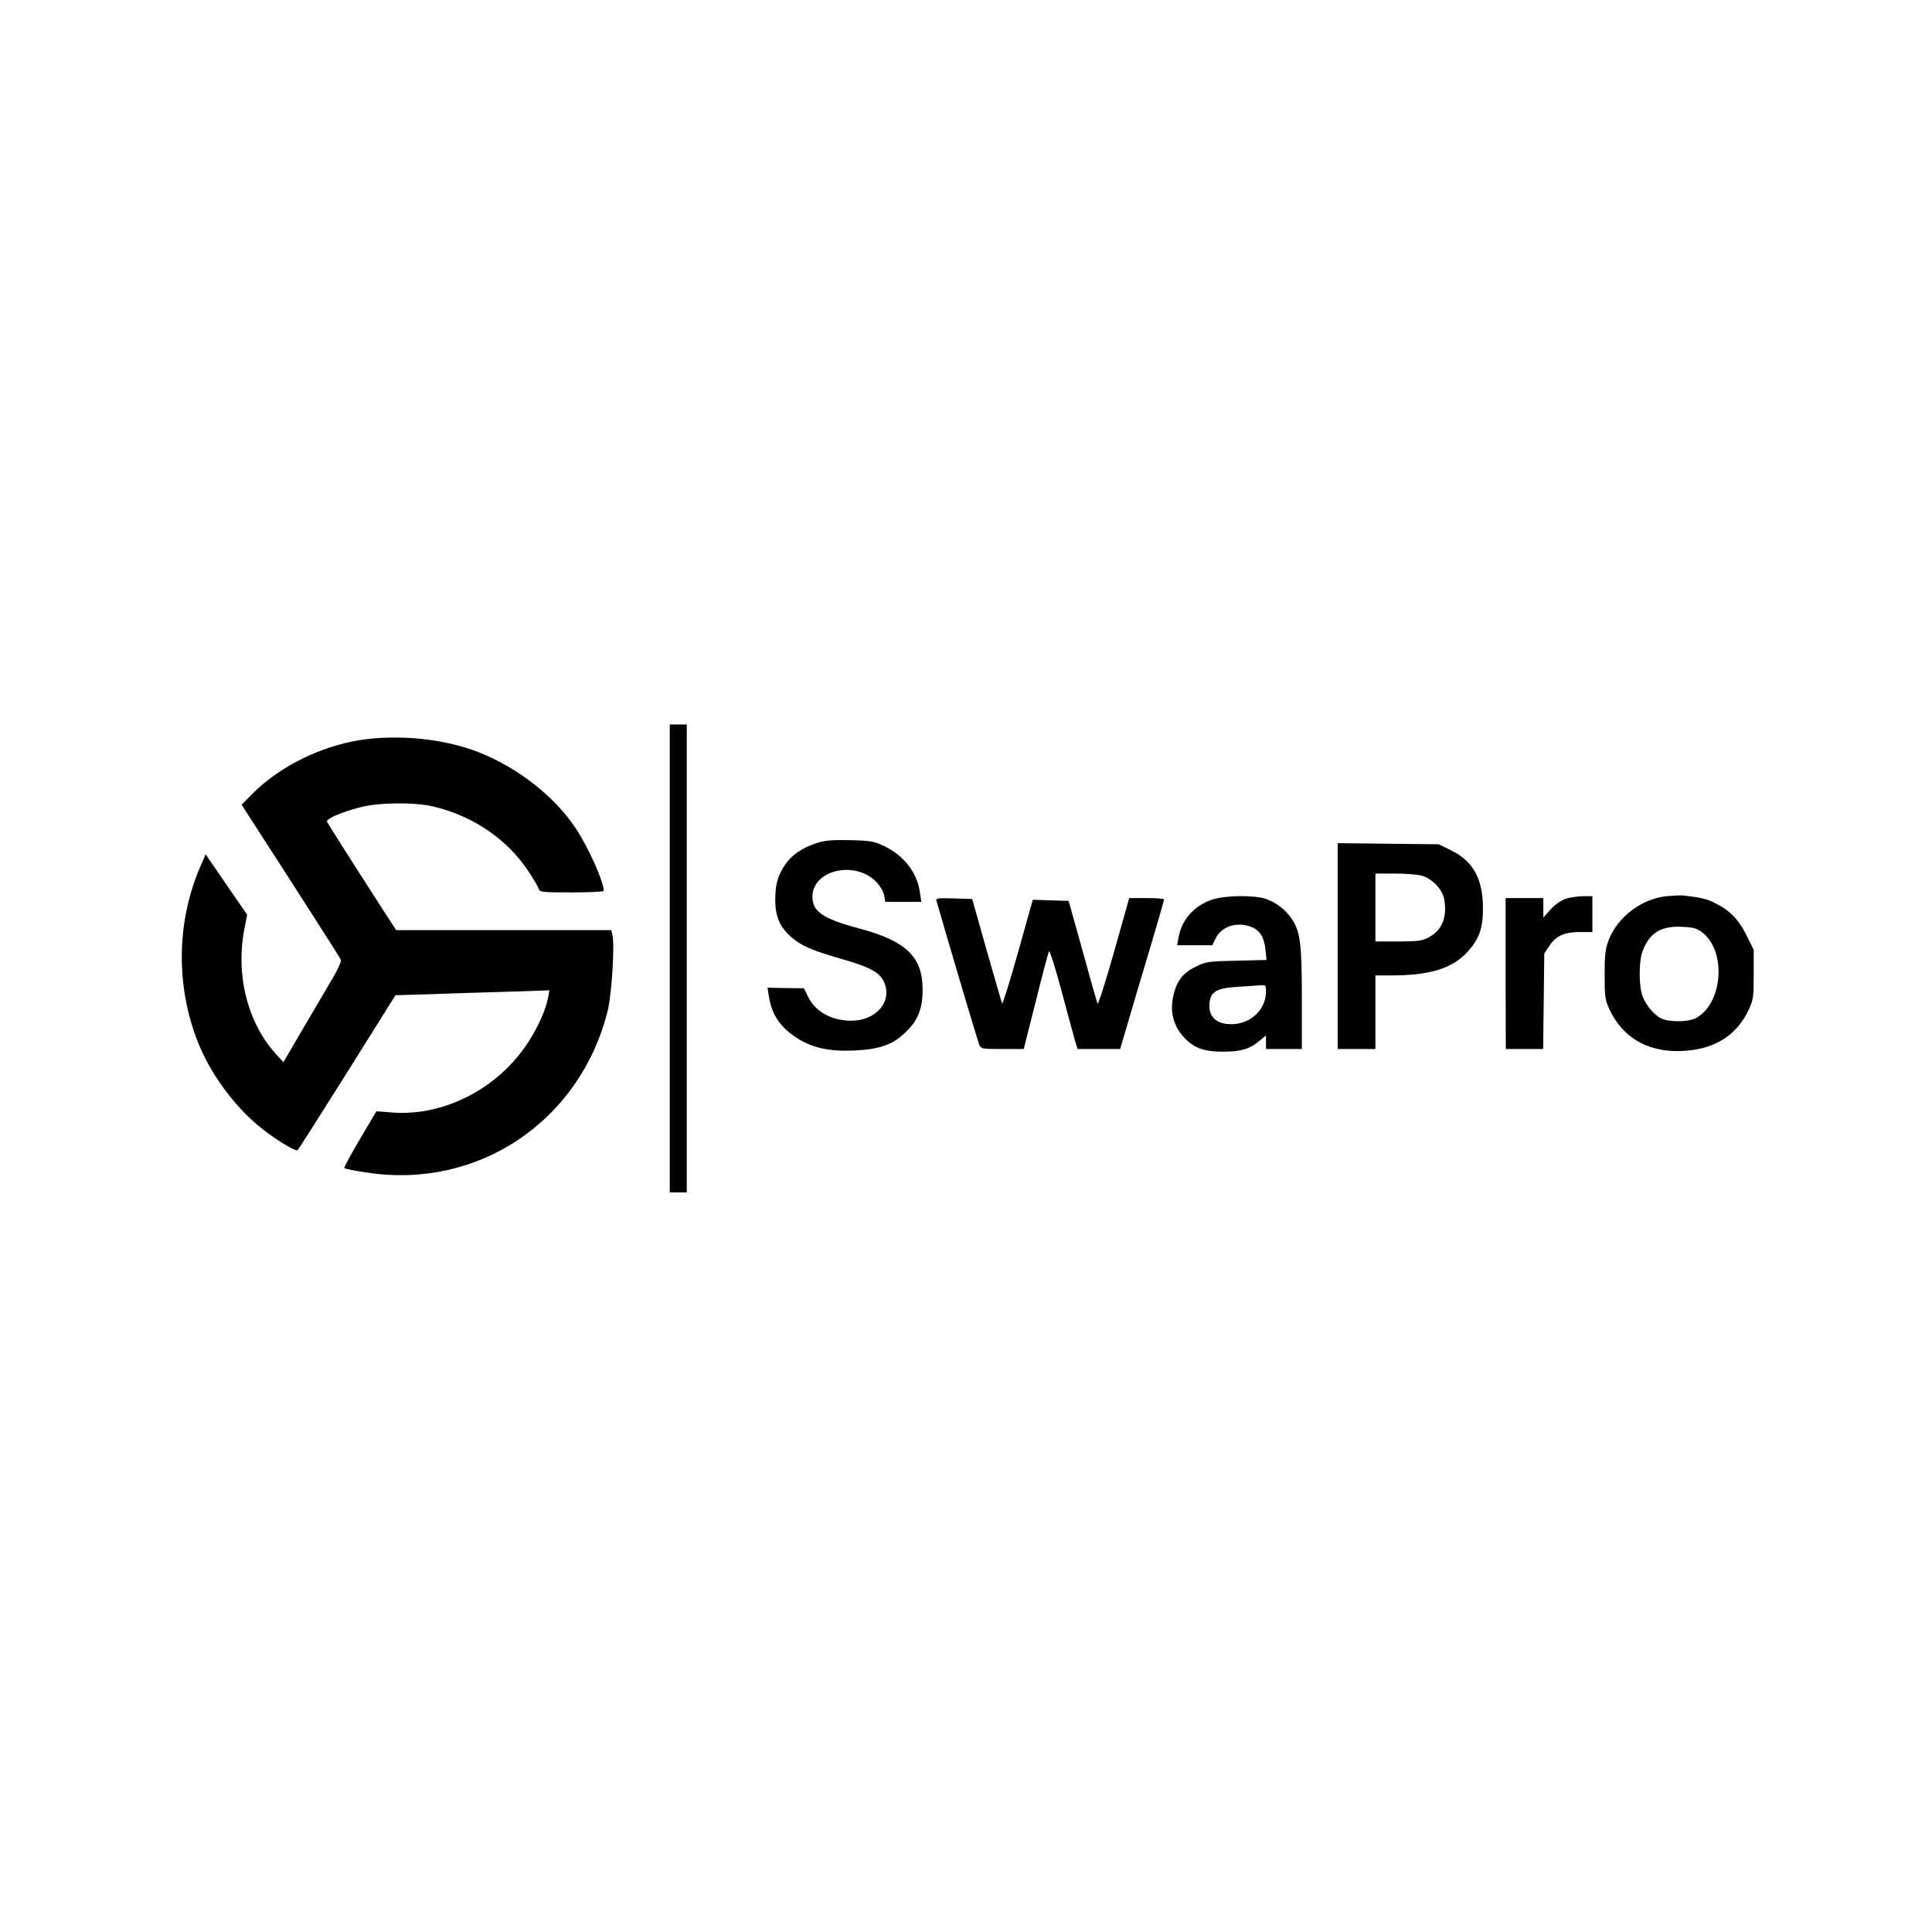 <?xml version="1.0" standalone="no"?>
<!DOCTYPE svg PUBLIC "-//W3C//DTD SVG 20010904//EN"
 "http://www.w3.org/TR/2001/REC-SVG-20010904/DTD/svg10.dtd">
<svg version="1.0" xmlns="http://www.w3.org/2000/svg"
 width="1024pt" height="1024pt" viewBox="0 0 1024 1024"
 preserveAspectRatio="xMidYMid meet">

<g transform="translate(0,1024) scale(0.1,-0.1)"
fill="#000000" stroke="none">
<path d="M3550 5160 l0 -1240 45 0 45 0 0 1240 0 1240 -45 0 -45 0 0 -1240z"/>
<path d="M1862 6309 c-203 -43 -399 -147 -534 -286 l-47 -48 38 -60 c235 -363
484 -752 488 -762 3 -8 -15 -48 -40 -91 -25 -42 -94 -161 -155 -264 l-110
-188 -39 43 c-150 164 -215 418 -168 662 l15 77 -74 107 c-40 58 -89 130 -109
159 l-37 54 -25 -58 c-130 -293 -135 -640 -15 -940 65 -162 183 -325 315 -437
79 -67 202 -143 213 -133 4 4 122 190 263 414 l255 407 200 6 c109 4 293 10
408 13 l208 7 -7 -38 c-11 -62 -55 -161 -106 -238 -158 -243 -441 -390 -713
-372 l-91 7 -87 -147 c-48 -81 -85 -150 -83 -154 3 -4 57 -15 121 -24 590 -90
1129 273 1275 858 21 85 38 350 25 401 l-6 26 -570 0 -570 0 -67 103 c-128
198 -295 461 -300 472 -5 15 75 50 175 76 99 26 286 28 386 5 213 -50 393
-173 507 -344 26 -40 51 -82 54 -92 6 -19 17 -20 176 -20 93 0 169 4 169 8 0
49 -81 230 -148 331 -112 170 -311 325 -520 406 -197 76 -463 97 -670 54z"/>
<path d="M4327 5771 c-77 -26 -129 -61 -165 -113 -40 -59 -53 -104 -53 -187 0
-87 23 -143 83 -196 52 -47 112 -73 273 -119 147 -42 200 -71 222 -124 43
-102 -45 -203 -177 -202 -103 1 -186 47 -225 123 l-24 49 -96 1 -97 2 7 -45
c15 -97 59 -163 146 -220 84 -54 173 -74 307 -68 140 7 207 32 278 103 61 60
84 122 84 220 0 174 -87 258 -340 325 -191 51 -246 90 -244 171 4 138 224 189
336 77 22 -22 39 -51 44 -72 l6 -36 95 0 96 0 -7 48 c-14 107 -86 200 -195
250 -49 23 -71 27 -176 29 -96 2 -131 -1 -178 -16z"/>
<path d="M7090 5226 l0 -546 100 0 100 0 0 195 0 195 84 0 c205 0 324 37 405
126 61 67 81 123 81 229 0 155 -51 250 -167 307 l-67 33 -268 3 -268 3 0 -545z
m445 373 c56 -16 111 -73 120 -127 16 -97 -13 -165 -86 -202 -32 -17 -59 -20
-159 -20 l-120 0 0 180 0 180 103 0 c56 0 120 -5 142 -11z"/>
<path d="M8833 5490 c-132 -14 -256 -108 -305 -228 -19 -49 -23 -75 -23 -187
0 -120 2 -134 26 -186 68 -144 193 -220 359 -220 184 1 311 75 379 220 24 52
26 66 26 187 l0 130 -38 76 c-42 86 -92 136 -172 174 -44 21 -71 27 -165 38
-14 1 -53 -1 -87 -4z m189 -192 c131 -100 109 -380 -35 -455 -42 -21 -143 -21
-184 0 -44 23 -89 82 -102 133 -15 58 -13 171 3 217 36 100 95 139 207 135 64
-3 81 -7 111 -30z"/>
<path d="M6422 5471 c-95 -33 -160 -107 -176 -203 l-7 -38 94 0 93 0 15 32
c30 68 116 96 194 64 44 -19 65 -53 72 -119 l6 -55 -160 -4 c-150 -3 -162 -5
-216 -32 -69 -33 -102 -78 -119 -158 -17 -81 1 -153 53 -211 54 -62 110 -82
219 -81 92 1 136 15 189 60 l31 26 0 -36 0 -36 95 0 95 0 0 268 c0 291 -8 353
-53 421 -33 49 -80 86 -136 106 -62 22 -221 20 -289 -4z m288 -486 c0 -105
-96 -185 -208 -172 -58 6 -92 41 -92 93 0 76 31 97 154 104 49 3 102 6 118 8
26 2 28 0 28 -33z"/>
<path d="M8295 5475 c-22 -8 -57 -32 -77 -56 l-38 -42 0 52 0 51 -100 0 -100
0 0 -400 1 -400 99 0 99 0 3 253 3 254 27 40 c35 53 80 73 162 73 l66 0 0 95
0 95 -52 0 c-29 -1 -71 -7 -93 -15z"/>
<path d="M4964 5463 c82 -283 219 -744 226 -760 9 -22 15 -23 123 -23 l113 0
64 253 c34 138 66 258 70 265 3 7 33 -85 65 -205 32 -120 64 -239 72 -265 l14
-48 113 0 113 0 116 393 c65 215 117 395 117 400 0 4 -42 7 -92 7 l-93 0 -81
-288 c-45 -158 -84 -280 -87 -272 -3 8 -39 134 -79 280 l-74 265 -95 3 -95 3
-79 -282 c-44 -155 -81 -275 -84 -268 -3 8 -39 136 -82 284 l-76 270 -97 3
c-90 3 -97 1 -92 -15z"/>
</g>
</svg>
